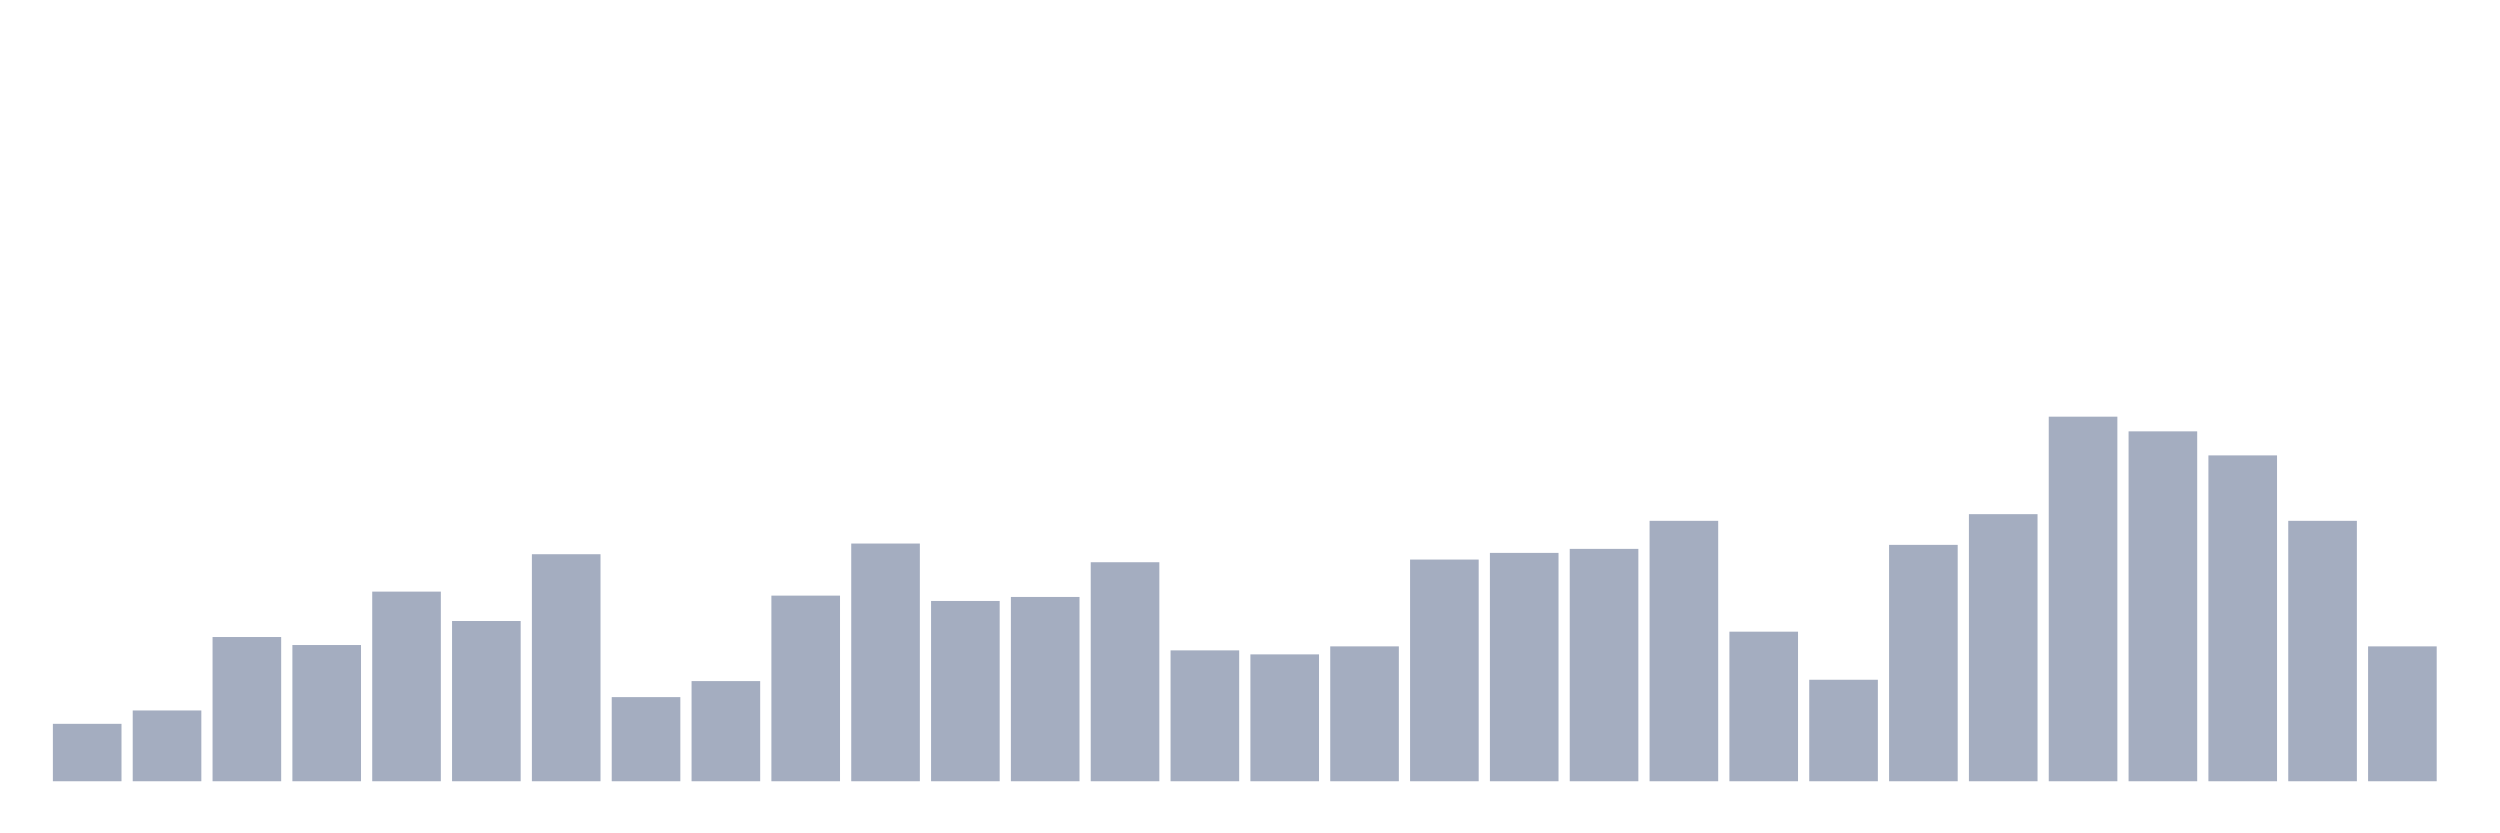 <svg xmlns="http://www.w3.org/2000/svg" viewBox="0 0 480 160"><g transform="translate(10,10)"><rect class="bar" x="0.153" width="13.175" y="128.974" height="11.026" fill="rgb(164,173,192)"></rect><rect class="bar" x="15.482" width="13.175" y="126.41" height="13.59" fill="rgb(164,173,192)"></rect><rect class="bar" x="30.81" width="13.175" y="112.308" height="27.692" fill="rgb(164,173,192)"></rect><rect class="bar" x="46.138" width="13.175" y="113.846" height="26.154" fill="rgb(164,173,192)"></rect><rect class="bar" x="61.466" width="13.175" y="103.59" height="36.41" fill="rgb(164,173,192)"></rect><rect class="bar" x="76.794" width="13.175" y="109.231" height="30.769" fill="rgb(164,173,192)"></rect><rect class="bar" x="92.123" width="13.175" y="96.41" height="43.59" fill="rgb(164,173,192)"></rect><rect class="bar" x="107.451" width="13.175" y="123.846" height="16.154" fill="rgb(164,173,192)"></rect><rect class="bar" x="122.779" width="13.175" y="120.769" height="19.231" fill="rgb(164,173,192)"></rect><rect class="bar" x="138.107" width="13.175" y="104.359" height="35.641" fill="rgb(164,173,192)"></rect><rect class="bar" x="153.436" width="13.175" y="94.359" height="45.641" fill="rgb(164,173,192)"></rect><rect class="bar" x="168.764" width="13.175" y="105.385" height="34.615" fill="rgb(164,173,192)"></rect><rect class="bar" x="184.092" width="13.175" y="104.615" height="35.385" fill="rgb(164,173,192)"></rect><rect class="bar" x="199.42" width="13.175" y="97.949" height="42.051" fill="rgb(164,173,192)"></rect><rect class="bar" x="214.748" width="13.175" y="114.872" height="25.128" fill="rgb(164,173,192)"></rect><rect class="bar" x="230.077" width="13.175" y="115.641" height="24.359" fill="rgb(164,173,192)"></rect><rect class="bar" x="245.405" width="13.175" y="114.103" height="25.897" fill="rgb(164,173,192)"></rect><rect class="bar" x="260.733" width="13.175" y="97.436" height="42.564" fill="rgb(164,173,192)"></rect><rect class="bar" x="276.061" width="13.175" y="96.154" height="43.846" fill="rgb(164,173,192)"></rect><rect class="bar" x="291.39" width="13.175" y="95.385" height="44.615" fill="rgb(164,173,192)"></rect><rect class="bar" x="306.718" width="13.175" y="90" height="50" fill="rgb(164,173,192)"></rect><rect class="bar" x="322.046" width="13.175" y="111.282" height="28.718" fill="rgb(164,173,192)"></rect><rect class="bar" x="337.374" width="13.175" y="120.513" height="19.487" fill="rgb(164,173,192)"></rect><rect class="bar" x="352.702" width="13.175" y="94.615" height="45.385" fill="rgb(164,173,192)"></rect><rect class="bar" x="368.031" width="13.175" y="88.718" height="51.282" fill="rgb(164,173,192)"></rect><rect class="bar" x="383.359" width="13.175" y="70" height="70" fill="rgb(164,173,192)"></rect><rect class="bar" x="398.687" width="13.175" y="72.821" height="67.179" fill="rgb(164,173,192)"></rect><rect class="bar" x="414.015" width="13.175" y="77.436" height="62.564" fill="rgb(164,173,192)"></rect><rect class="bar" x="429.344" width="13.175" y="90" height="50" fill="rgb(164,173,192)"></rect><rect class="bar" x="444.672" width="13.175" y="114.103" height="25.897" fill="rgb(164,173,192)"></rect></g></svg>